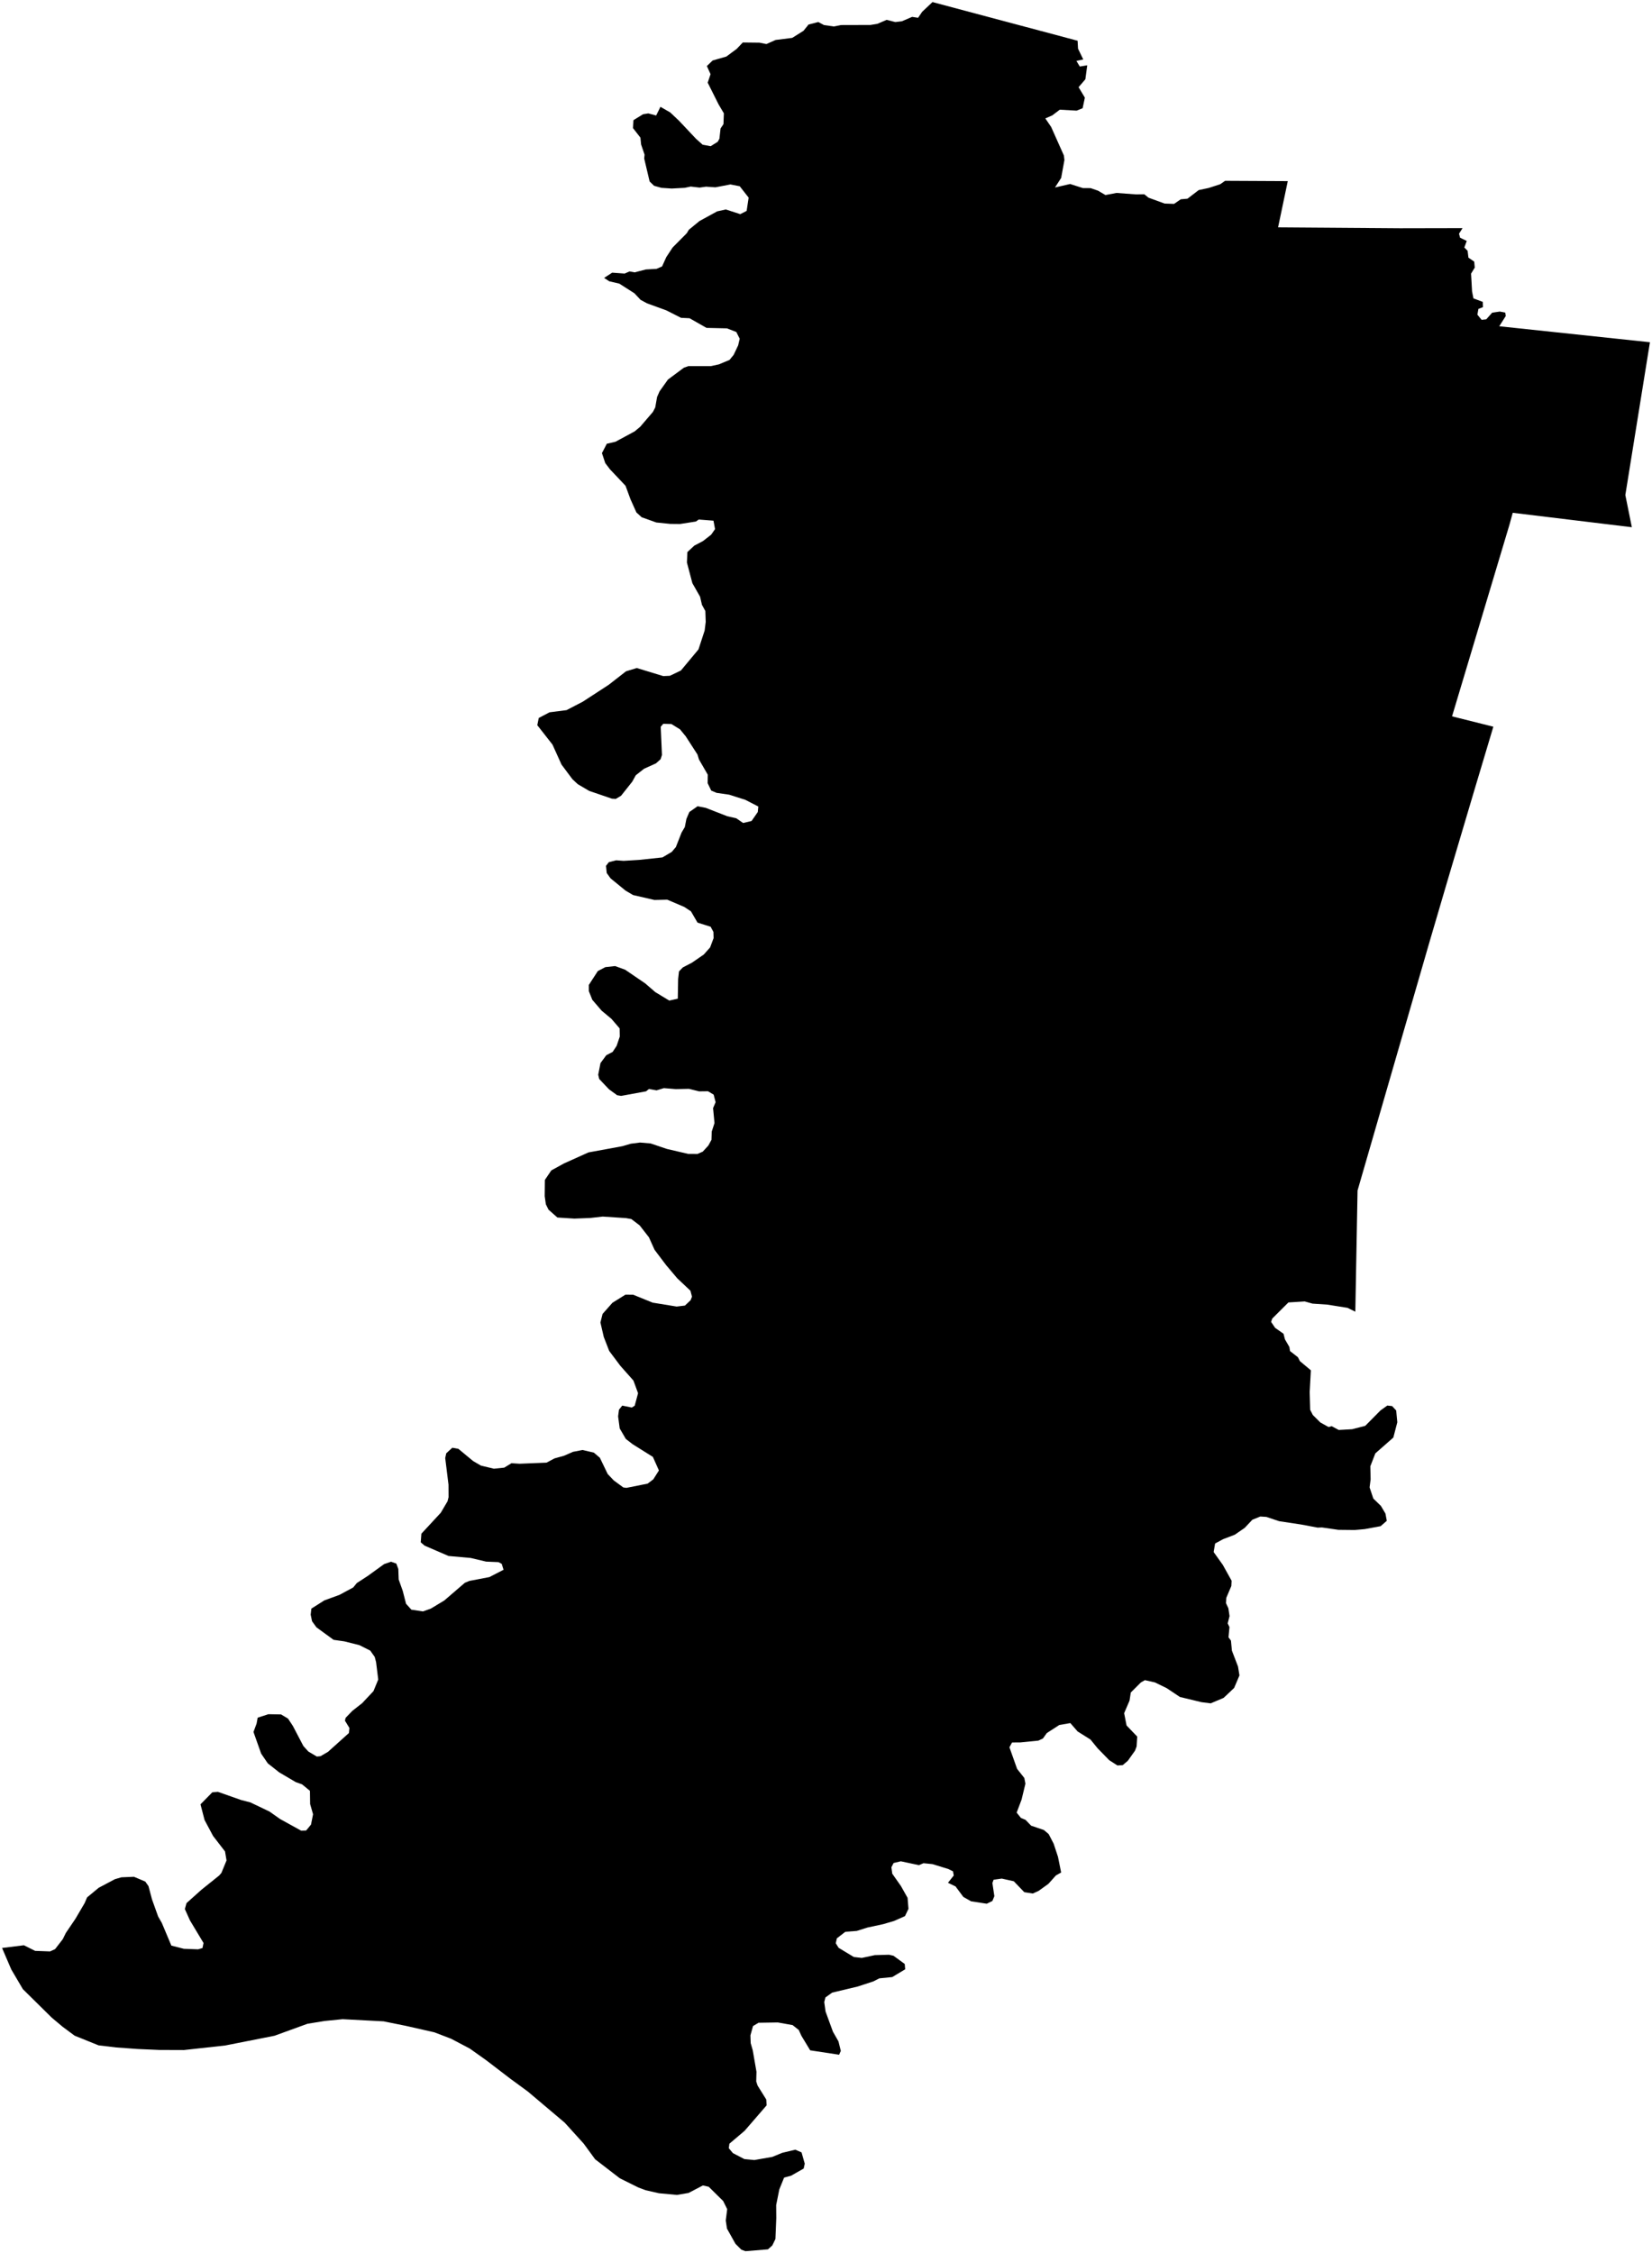 <?xml version="1.0"?>
<svg xmlns="http://www.w3.org/2000/svg" version="1.2" baseProfile="tiny" width="800" height="1091" viewBox="0 0 800 1091" stroke-linecap="round" stroke-linejoin="round">
<g id="4203105">
<path d="M 799 165.71 787.09 239.69 790.24 255.28 732.56 248.29 730.98 254.04 703.17 346.85 723.17 351.86 713.81 383.15 701.27 425.39 692.01 456.91 657.41 576.44 656.33 635.11 652.55 633.24 642.8 631.69 635.59 631.2 631.81 630.14 623.93 630.63 616.11 638.42 615.54 640.04 617.5 642.94 621.55 645.78 622.26 648.52 624.4 652.2 624.71 654.17 628.53 657.16 629.51 659.06 634.8 663.49 634.23 674.01 634.47 682.63 635.75 685.12 639.39 688.74 643.36 690.95 644.9 690.55 648.31 692.38 654.79 692.01 661.13 690.38 668.53 682.9 671.83 680.55 674.16 680.82 676.12 682.94 676.66 688.66 674.74 696.05 666.02 703.71 663.6 709.97 663.74 716.28 663.24 720.18 665.05 725.58 668.73 729.16 670.92 732.86 671.57 736.36 668.56 738.97 660.88 740.38 656.06 740.81 648.16 740.73 640.18 739.58 638.05 739.65 630.12 738.16 619.45 736.55 613.26 734.47 610.32 734.28 606.46 735.85 602.77 739.77 597.98 743.08 592.29 745.26 588.43 747.35 587.72 751.47 592.19 757.75 596.42 765.37 596.28 767.95 593.84 773.67 593.7 776.24 594.85 778.69 595.42 782.48 594.53 786.03 595.38 787.82 594.92 792.77 596.1 794.36 596.57 799.24 599.52 806.91 600.22 811.22 597.64 817.29 592.55 822.1 586.28 824.74 581.81 824.17 571.39 821.66 564.96 817.37 559.26 814.6 554.43 813.52 552.46 814.64 547.6 819.49 546.99 823.42 544.38 829.51 545.55 835.45 550.71 840.84 550.42 845.62 549.65 847.65 546.16 852.56 543.7 854.65 541.13 854.82 537.14 852.26 531.52 846.49 528.09 842.28 521.83 838.34 518.32 834.3 513.01 835.21 506.93 839.13 505.05 841.76 502.85 842.79 494.16 843.66 490.1 843.69 488.83 846.02 492.54 856.47 496.04 860.89 496.57 863.63 494.71 871.35 492.33 877.65 494.39 880.22 496.63 881.16 499.35 883.99 505.48 886.05 507.83 888.04 510.25 892.71 512.34 899.05 513.87 906.64 511.33 908.08 507.71 912.13 502.94 915.56 500.15 916.82 496.02 916.18 490.95 910.89 485.13 909.59 481.16 910.15 480.58 911.74 481.53 918.1 480.58 920.43 477.84 921.76 470.27 920.6 466.5 918.46 462.73 913.39 459.07 911.63 461.86 908.1 461.5 906.08 459.21 904.95 451.56 902.59 447.22 902.15 445.01 903.09 436.23 901.22 432.74 902.05 431.67 904.12 432.08 907.22 436.27 913.17 439.5 918.9 439.94 924.24 438.25 927.76 433.02 930.09 427.73 931.65 420.02 933.31 414.91 934.93 409.35 935.36 405.26 938.53 404.73 940.9 406.11 943.11 413.47 947.56 417.32 948.01 423.65 946.66 430.5 946.47 432.68 946.96 438.13 950.93 438.35 953.51 432.07 957.28 425.86 957.89 422.87 959.4 415.35 961.86 403 964.8 399.72 967.15 399.15 969.4 399.79 973.97 403.35 983.71 406.04 988.43 407.17 993.02 406.35 994.88 392.34 992.75 388.04 985.63 386.83 982.92 383.84 980.54 376.66 979.25 367.31 979.4 364.65 981.01 363.4 985.51 363.53 989.27 364.52 992.72 366.33 1003.12 366.21 1007.82 366.88 1009.83 371.07 1016.56 371.25 1019.38 360.59 1031.71 353.22 1037.96 352.92 1040.14 354.93 1042.53 360.46 1045.4 365.29 1045.87 374.01 1044.35 378.76 1042.39 385.15 1040.86 388.16 1042.17 389.71 1047.63 389.19 1049.99 383.12 1053.44 379.71 1054.38 377.39 1060.09 375.87 1067.68 375.92 1073.99 375.51 1084.1 374 1087.22 371.9 1089.11 361 1090 359.01 1089.27 356.15 1086.42 352.04 1079.06 351.46 1075.13 352.15 1069.64 350.2 1065.71 343.21 1058.81 340.39 1058.17 333.43 1061.81 327.81 1062.76 319.1 1061.95 312.66 1060.48 309.15 1059.17 300.16 1054.71 288.2 1045.5 282.65 1037.91 273.46 1027.77 255.63 1012.71 247.24 1006.57 235.48 997.57 227.52 991.91 218.48 987.15 210.35 984.03 196.46 980.88 185.77 978.72 165.92 977.67 157.22 978.54 148.89 979.89 132.94 985.69 109.03 990.41 89.07 992.61 77.18 992.57 66.84 992.12 56.23 991.35 47.73 990.34 36.13 985.65 30.39 981.39 25.02 976.89 11.07 963.12 5.45 953.57 1 943.19 11.58 941.88 17 944.59 24.24 944.86 26.67 943.75 30.39 938.94 31.88 935.92 36.52 929.07 40.99 921.46 42.16 918.71 47.8 914.04 55.66 909.88 58.79 908.97 64.87 908.72 70.35 911.03 71.91 913.25 73.6 919.64 76.58 927.95 78.37 931.08 82.98 942.04 89.05 943.59 95.94 943.84 98.06 943.22 98.56 940.78 91.99 929.84 89.52 924.34 90.32 921.47 97.63 914.93 106.1 908.14 107.22 906.85 109.7 900.8 108.97 896.45 103.18 888.95 99.06 881.23 97.09 873.64 102.83 867.8 105.55 867.6 116.77 871.55 121.26 872.71 130.53 877.15 135.63 880.75 145.84 886.39 148.26 886.31 150.61 883.45 151.6 878.44 150.18 873.5 150.09 867.1 146.31 863.99 143.19 862.86 135.22 858.17 129.69 853.81 126.47 849.1 122.75 838.6 124.26 834.52 124.78 831.68 129.98 830 136.12 830.11 139.48 832.13 141.84 835.71 146.9 845.38 149.31 848.06 153.44 850.51 155.22 850.33 158.83 848.23 168.97 839.11 169.21 836.67 167.04 833.12 167.38 831.74 170.64 828.37 175.37 824.67 180.86 818.82 183.16 813.22 182.12 804.78 181.46 802.26 179.28 799.19 174.03 796.56 166.8 794.74 161.54 793.99 153.24 787.94 151.11 784.98 150.45 781.82 150.78 778.88 157.07 774.89 164.37 772.23 171.07 768.62 172.78 766.51 178.14 763.02 186 757.33 189.37 756.17 191.92 757.07 192.89 759.68 193.08 764.81 195.04 770.32 196.63 776.52 199.21 779.39 204.81 780.23 208.62 778.88 215.15 774.94 225.11 766.37 227.33 765.46 236.98 763.61 243.85 760.07 242.95 757.18 241.38 756.37 235.41 756.12 227.93 754.35 217.2 753.39 205.61 748.38 203.75 746.78 204.06 742.6 213.45 732.46 216.73 726.9 217.22 724.93 217.19 718.85 215.6 705.97 216.1 703.67 219.04 700.98 221.97 701.51 229.12 707.43 232.89 709.63 239.17 711.13 244.18 710.62 247.69 708.47 251.58 708.73 264.67 708.2 268.5 706.15 273.18 704.85 277.45 702.97 282.09 702.07 287.58 703.35 290.49 705.83 294.29 713.72 297.24 716.82 301.83 720.2 303.35 720.41 313.62 718.36 316.36 716.29 319.09 711.98 316.16 705.41 306.31 699.24 303.05 696.7 300.1 691.64 299.32 685.77 299.75 682.56 301.33 680.58 305.96 681.52 307.36 680.64 308.99 674.58 306.75 668.46 300.43 661.34 295.01 654.11 292.38 647.33 290.76 640.34 291.81 636.18 296.58 630.79 302.89 626.85 306.61 626.89 316.07 630.73 327.67 632.62 331.69 632.14 334.44 629.54 335.1 627.82 334.35 624.96 327.94 618.91 322.54 612.51 316.97 605.13 314.26 599.1 309.76 593.32 305.73 590.25 303.06 589.79 291.85 589.06 285.8 589.74 278.13 590.04 269.92 589.51 265.63 585.71 264.34 583.11 263.78 579.2 263.86 571.31 266.98 566.7 273.09 563.34 284.97 557.99 301.43 554.97 305.45 553.78 309.96 553.21 315.08 553.65 322.97 556.31 333.28 558.71 337.73 558.74 340.33 557.61 343.04 554.64 344.54 551.88 344.67 547.9 346 543.78 345.31 536.54 346.54 533.68 345.59 530.01 342.87 528.38 338.54 528.43 333.63 527.2 327.25 527.34 321.5 526.86 317.94 527.94 314.29 527.28 312.83 528.42 300.79 530.62 298.84 530.29 294.93 527.44 290.18 522.44 289.69 520.38 290.79 514.74 293.6 510.93 296.68 509.33 298.61 506.39 300.13 501.92 300.06 497.93 296.09 493.31 291.36 489.37 286.84 484.11 285.16 479.92 285.15 476.89 289.51 470.17 293.15 468.28 297.86 467.76 302.72 469.52 312.46 476.16 317.33 480.37 324.11 484.47 328.23 483.55 328.39 474.04 328.81 470.35 330.66 468.42 335.07 466.13 340.82 462.17 343.88 458.73 345.57 454.23 345.48 451.22 344.13 448.72 337.78 446.72 334.61 441.27 331.41 439.15 323.11 435.61 316.91 435.75 306.56 433.37 302.91 431.21 295.66 425.28 293.81 422.7 293.46 419.24 294.82 417.47 298.4 416.55 302.01 416.81 309.55 416.35 320.79 415.15 325.3 412.49 327.3 410.14 330.05 403.13 331.63 400.46 332.4 396.52 333.82 393.17 337.81 390.37 341.79 391.16 352.17 395.21 356.56 396.21 359.86 398.48 363.95 397.52 366.96 393.19 367.23 390.51 360.92 387.26 353.07 384.77 347 383.89 344.42 382.79 342.68 379.19 342.75 375.1 338.48 367.72 337.77 365.35 332.07 356.52 329.3 353.14 325.12 350.56 321.2 350.45 319.96 351.89 320.56 365.55 319.91 367.6 317.65 369.62 311.92 372.21 307.88 375.38 306.19 378.45 300.78 385.27 298.22 386.82 296.32 386.71 285.33 382.95 279.79 379.69 277.22 377.3 271.93 370.22 267.54 360.51 260.19 351.13 260.9 347.63 266.13 344.89 274.34 343.84 282.2 339.76 294.77 331.58 303.16 325.04 308.37 323.45 321.2 327.36 324.4 327.21 329.74 324.65 338.25 314.43 341.23 305.31 341.75 301.11 341.57 295.84 339.93 292.86 339.02 288.92 335.29 282.37 332.65 272.37 332.87 267.32 336.21 264.2 340.41 261.99 344.38 258.9 346.27 256.19 345.51 252.11 338.37 251.55 337.02 252.51 329.3 253.72 324.56 253.67 317.82 252.98 310.72 250.44 308.18 248.11 305.29 241.66 302.92 235.2 295.38 227.23 293.1 224.23 291.5 219.39 293.85 214.86 298.03 213.9 307.31 208.89 310.02 206.64 316.19 199.44 317.31 197.27 318.2 192.22 319.41 189.47 323.46 183.78 331.15 178.06 333.33 177.28 344.18 177.28 348.09 176.44 353.27 174.28 355.26 171.85 357.46 167.22 358.21 164.01 356.56 160.74 352.04 158.99 342.13 158.76 333.93 154.09 329.79 153.88 322.69 150.28 313.35 146.88 310.22 145.19 307.23 142.01 299.92 137.34 295.04 136.2 292.55 134.56 296.46 132.02 302.49 132.46 304.85 131.42 307.32 131.87 312.78 130.47 317.92 130.18 320.61 129.02 322.65 124.51 325.73 119.82 332.58 112.92 333.58 111.25 338.74 107.02 347.3 102.34 351.47 101.42 358.48 103.69 361.57 102.11 362.54 95.7 358.23 90.19 353.72 89.3 346.45 90.7 341.89 90.39 338.78 90.83 334.49 90.33 331.62 90.94 325.28 91.28 320.27 90.95 316.74 89.95 314.59 87.87 311.96 76.74 312.14 74.89 310.46 69.95 310.13 66.64 306.53 62.02 306.76 58.18 311.4 55.32 313.96 54.91 317.75 55.93 319.83 51.72 324.57 54.45 328.83 58.47 337.05 67.2 340.27 70.08 344.16 70.78 347.57 68.64 348.38 67.17 348.94 62.2 350.34 60.11 350.54 54.87 347.99 50.56 342.71 40.02 344.09 35.92 342.31 31.98 345.11 29.28 351.73 27.39 356.76 23.67 359.7 20.57 367.76 20.66 371.14 21.33 375.6 19.35 383.64 18.34 389.11 14.91 391.54 11.88 396.26 10.67 399.01 12.13 403.79 12.82 407.25 12.13 421.53 12.09 424.92 11.52 429.37 9.61 433.58 10.68 436.74 10.3 441.71 8.17 444.6 8.61 446.56 5.72 451.57 1 521.84 19.73 522.05 23.57 524.58 28.78 521.27 29.49 522.9 32.21 526.51 31.62 525.6 38.38 522.32 42.21 525.36 47.29 524.27 52.41 521.35 53.57 513.2 53.11 509.63 55.84 506.22 57.34 509.04 61.49 515.21 75.31 515.46 77.47 513.88 86.15 510.89 90.78 518.23 89.09 524.36 91.06 528.16 91.09 531.78 92.35 535.32 94.44 540.69 93.42 550.18 94.13 554.15 94.07 556.15 95.7 563.98 98.56 568.56 98.72 571.8 96.49 575.06 96.2 580.48 92.04 585.35 91 590.87 89.22 593.27 87.55 623.62 87.7 618.92 110.09 678.02 110.52 708.25 110.46 706.55 113.16 707.06 115.09 710.29 116.67 709.12 119.83 710.7 121.42 711.11 124.75 713.91 126.68 714.17 129.57 712.38 132.49 712.86 141.09 713.53 144.48 718.06 146.17 718.14 148.72 715.94 149.57 715.44 152.36 717.49 154.86 719.72 154.62 722.61 151.39 726.31 150.85 728.94 151.36 729.19 153 726.03 157.97 799 165.71 Z"/>
</g>
</svg>